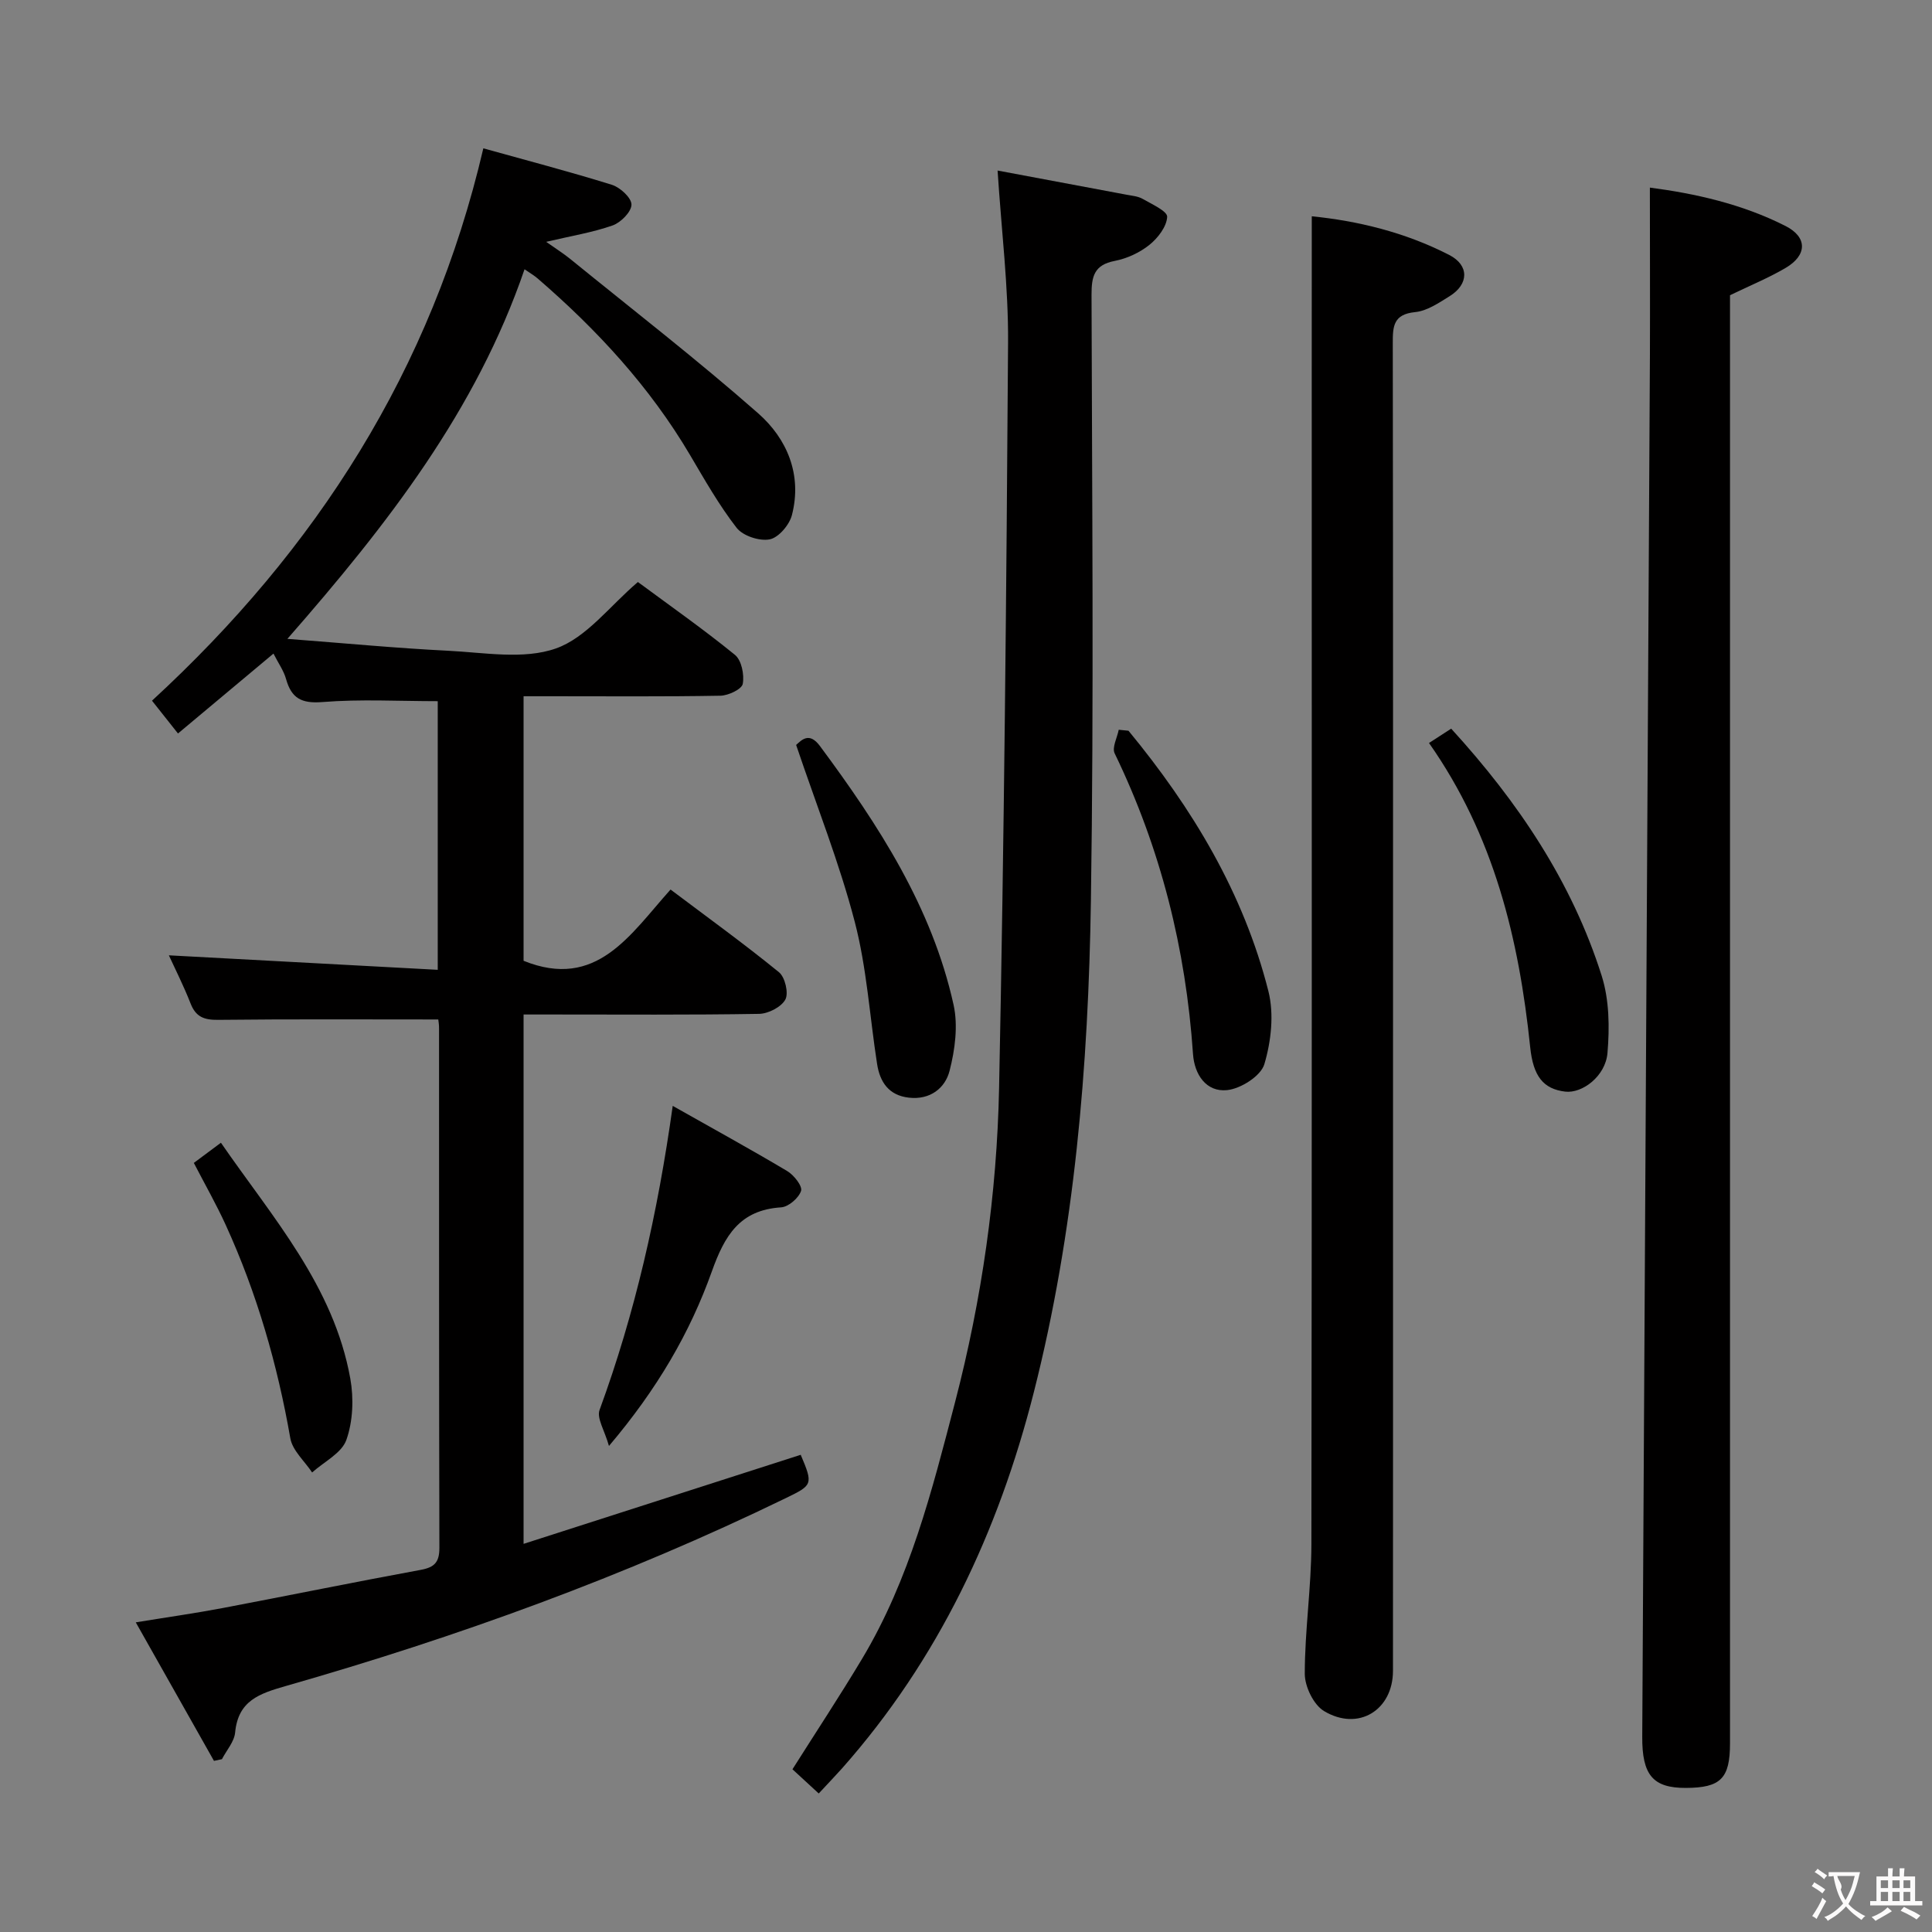 <svg enable-background="new 0 0 400 400" viewBox="0 0 400 400" xmlns="http://www.w3.org/2000/svg"><rect x="0" y="0" width="400" height="400" fill="#808080" stroke="none"/><g fill="#010000"><path d="m90.74 211.07c-15.64 0-30.61-.09-45.58.08-2.89.03-4.61-.59-5.7-3.38-1.44-3.68-3.23-7.21-4.5-9.98 18.36.99 36.84 1.98 55.67 3 0-19.46 0-37.7 0-55.62-8.06 0-16-.45-23.86.18-4.34.35-6.43-.77-7.55-4.78-.48-1.72-1.6-3.27-2.6-5.25-6.57 5.5-12.98 10.86-19.77 16.54-2.09-2.64-3.81-4.8-5.38-6.79 34.06-31.34 57.89-68.47 68.6-114.36 8.84 2.47 17.79 4.8 26.61 7.55 1.72.54 4.06 2.69 4.06 4.1 0 1.48-2.2 3.71-3.89 4.31-4.15 1.46-8.57 2.17-13.77 3.4 1.93 1.37 3.52 2.36 4.96 3.53 13.03 10.59 26.32 20.88 38.92 31.96 6.01 5.29 9.15 12.73 7 21.08-.52 2.03-2.76 4.67-4.61 5.03-2.11.41-5.54-.72-6.84-2.39-3.65-4.7-6.62-9.95-9.66-15.1-8.31-14.08-19.23-25.9-31.53-36.52-.73-.63-1.58-1.12-2.72-1.91-10 29.18-28.26 52.72-49.1 76.52 11.94.91 22.59 1.93 33.27 2.46 7.48.37 15.64 1.88 22.31-.47 6.35-2.23 11.17-8.81 16.99-13.76 6.57 4.86 13.52 9.73 20.09 15.08 1.37 1.11 1.97 4.11 1.62 6.01-.2 1.1-2.98 2.42-4.63 2.45-11.66.21-23.33.11-35 .11-1.8 0-3.6 0-5.75 0v54.77c15.12 6.11 22.06-5.42 30.43-14.75 7.73 5.82 15.26 11.26 22.45 17.12 1.26 1.02 2.03 4.33 1.32 5.65-.84 1.56-3.54 2.94-5.45 2.97-14.33.24-28.66.13-43 .13-1.81 0-3.61 0-5.75 0v109.6c19.37-6.23 38.38-12.34 57.38-18.44 2.62 6.17 2.45 6.28-3.11 8.98-33.28 16.17-67.94 28.73-103.46 38.88-5.52 1.58-9.9 3.03-10.53 9.64-.18 1.91-1.78 3.68-2.73 5.52-.55.12-1.1.23-1.65.35-5.25-9.31-10.5-18.61-16.19-28.68 6.6-1.08 12.29-1.88 17.93-2.95 13.71-2.6 27.37-5.4 41.09-7.92 2.86-.53 3.84-1.61 3.84-4.54-.09-35.83-.06-71.67-.07-107.5.02-.78-.12-1.57-.16-1.91z"/><path d="m341.59 38.84c9.17 1.2 19.01 3.34 28.1 7.96 4.54 2.31 4.48 6.03.02 8.66-3.53 2.08-7.35 3.64-11.53 5.66v5.95 293.87c0 7.28-1.93 9.2-9.14 9.23-6.82.02-9.08-2.66-9.03-10.62.53-95.41 1.07-190.82 1.59-286.24.04-11.39-.01-22.78-.01-34.47z"/><path d="m169.51 371.32c-1.96-1.8-3.65-3.36-5.44-5.01 4.88-7.72 9.81-15.19 14.4-22.85 9.87-16.46 14.5-34.86 19.27-53.17 5.54-21.3 8.66-43.06 9.11-65 1.05-51.43 1.52-102.88 1.86-154.33.08-11.55-1.36-23.11-2.17-35.65 8.89 1.66 17.79 3.32 26.68 5 1.14.22 2.39.31 3.36.87 1.89 1.09 5.12 2.54 5.07 3.71-.1 2.03-1.92 4.4-3.68 5.81-2.01 1.61-4.64 2.83-7.18 3.32-4.26.82-4.81 3.21-4.8 7.02.1 41.82.5 83.65-.13 125.47-.52 34.25-3.35 68.39-11.82 101.75-7.34 28.9-19.76 55.34-39.71 77.87-1.52 1.69-3.11 3.35-4.82 5.19z"/><path d="m271.59 44.78c9.34.93 19.27 3.27 28.48 8.02 4.14 2.13 4.06 6.04.06 8.52-2.23 1.39-4.68 3.06-7.15 3.3-4.51.45-4.63 2.94-4.62 6.46.08 54.63.05 109.27.05 163.9 0 36.98.01 73.96-.01 110.94 0 8.14-7.16 12.6-14.27 8.34-2.17-1.3-3.99-5.08-3.99-7.72 0-8.95 1.36-17.91 1.37-26.86.12-80.62.07-161.24.07-241.86.01-10.79.01-21.58.01-33.04z"/><path d="m139.28 228.96c8.51 4.81 16.19 9.02 23.71 13.5 1.38.82 3.18 3.11 2.86 4.1-.48 1.48-2.61 3.32-4.14 3.41-8.59.55-11.7 5.89-14.34 13.29-4.53 12.69-11.31 24.34-21.29 36.11-.9-3.21-2.57-5.75-1.95-7.44 7.34-20.03 12.03-40.67 15.15-62.97z"/><path d="m295.86 153.83c2.04-1.32 3.27-2.11 4.59-2.97 13.83 15.13 25 31.71 31.16 51.16 1.58 4.99 1.65 10.72 1.2 16-.41 4.81-5.23 8.4-8.74 7.99-4.55-.54-6.64-3.18-7.26-9.21-2.32-22.35-7.47-43.79-20.95-62.97z"/><path d="m164.83 154.23c1.13-1 2.7-2.79 4.94.24 12.14 16.37 23.19 33.35 27.66 53.58.95 4.31.29 9.29-.83 13.65-.92 3.6-4.04 6.06-8.42 5.56-4.18-.47-6.01-3.24-6.59-6.99-1.53-9.82-2.13-19.88-4.63-29.44-3.16-12.14-7.84-23.89-12.13-36.6z"/><path d="m233.64 151.29c13.23 16.04 23.83 33.61 28.97 53.93 1.19 4.73.57 10.37-.84 15.11-.72 2.44-4.89 5.09-7.73 5.37-4.3.43-6.75-3.22-7.04-7.47-1.49-21.78-6.68-42.56-16.22-62.25-.59-1.21.52-3.24.84-4.89.68.08 1.35.14 2.02.2z"/><path d="m40.13 240.77c1.9-1.42 3.48-2.6 5.61-4.18 10.69 15.5 23.35 29.65 26.79 48.85.73 4.1.55 8.81-.82 12.68-.97 2.74-4.63 4.53-7.09 6.74-1.55-2.35-4.06-4.53-4.51-7.07-2.67-15.28-6.92-30.03-13.36-44.14-1.92-4.22-4.22-8.25-6.62-12.88z"/></g><path d="m377.9 391.2c-.2.3-.4.5-.6.8-.7-.6-1.4-1-2.2-1.5.2-.3.4-.5.5-.8.6.4 1.4.8 2.3 1.5zm-1.8 6.1c-.2-.2-.5-.4-.9-.6.4-.6.8-1.2 1.2-1.9s.7-1.3.9-1.9c.3.3.5.5.8.7-.7 1.3-1.4 2.6-2 3.7zm2.2-9c-.3.3-.5.5-.6.8-.6-.6-1.3-1.1-2-1.5.3-.3.5-.5.6-.7.6.5 1.3.9 2 1.4zm.3.2v-.9h2 4.5c-.3 1.3-.6 2.5-1 3.6s-.9 2.1-1.4 3c.4.5 1 1 1.6 1.4s1.2.8 1.9 1.1c-.3.2-.5.4-.8.8-.4-.3-1-.7-1.6-1.2s-1.2-1.1-1.6-1.6c-.5.6-1.1 1.1-1.7 1.6s-1.4.9-2.1 1.4c-.1-.3-.3-.5-.7-.8.6-.2 1.2-.5 1.9-1s1.4-1.1 2-1.8c-.5-.8-.9-1.6-1.2-2.5s-.6-2-.8-3.2c-.4.1-.7.1-1 .1zm2.5 2.7c.3 1 .7 1.7 1 2.2.3-.5.6-1.1 1-2s.6-1.9.9-3h-3.2-.4c.1.9 1.3 1.8.7 2.8z" fill="#fbfafa"/><path d="m396.5 388.5v1.5 3.6h1.5v.9c-.4 0-1 0-1.7 0h-7.9c-.5 0-.9 0-1.2 0v-.9h1.3v-3.5c0-.7 0-1.2 0-1.6h2.4c0-.8 0-1.4 0-1.7h1c0 .3-.1.8-.1 1.7h1.5c0-.8 0-1.4 0-1.7h1c0 .3-.1.9-.1 1.7zm-8.2 9.2c-.2-.3-.5-.5-.8-.8.8-.3 1.4-.6 1.9-.9s1-.7 1.4-1.1c.3.3.6.5.9.8-1.6 1-2.8 1.6-3.4 2zm2.6-6.8v-1.6h-1.5v1.6zm0 2.7v-1.9h-1.5v1.9zm2.4-2.7v-1.6h-1.5v1.6zm0 2.7v-1.9h-1.5v1.9zm.2 2 .7-.8c.4.2.9.5 1.6.8s1.3.7 1.8 1c-.3.3-.5.5-.8.8-.4-.3-1.5-1-3.3-1.8zm2-4.7v-1.6h-1.4v1.6zm0 2.7v-1.9h-1.4v1.9z" fill="#fbfafa"/></svg>